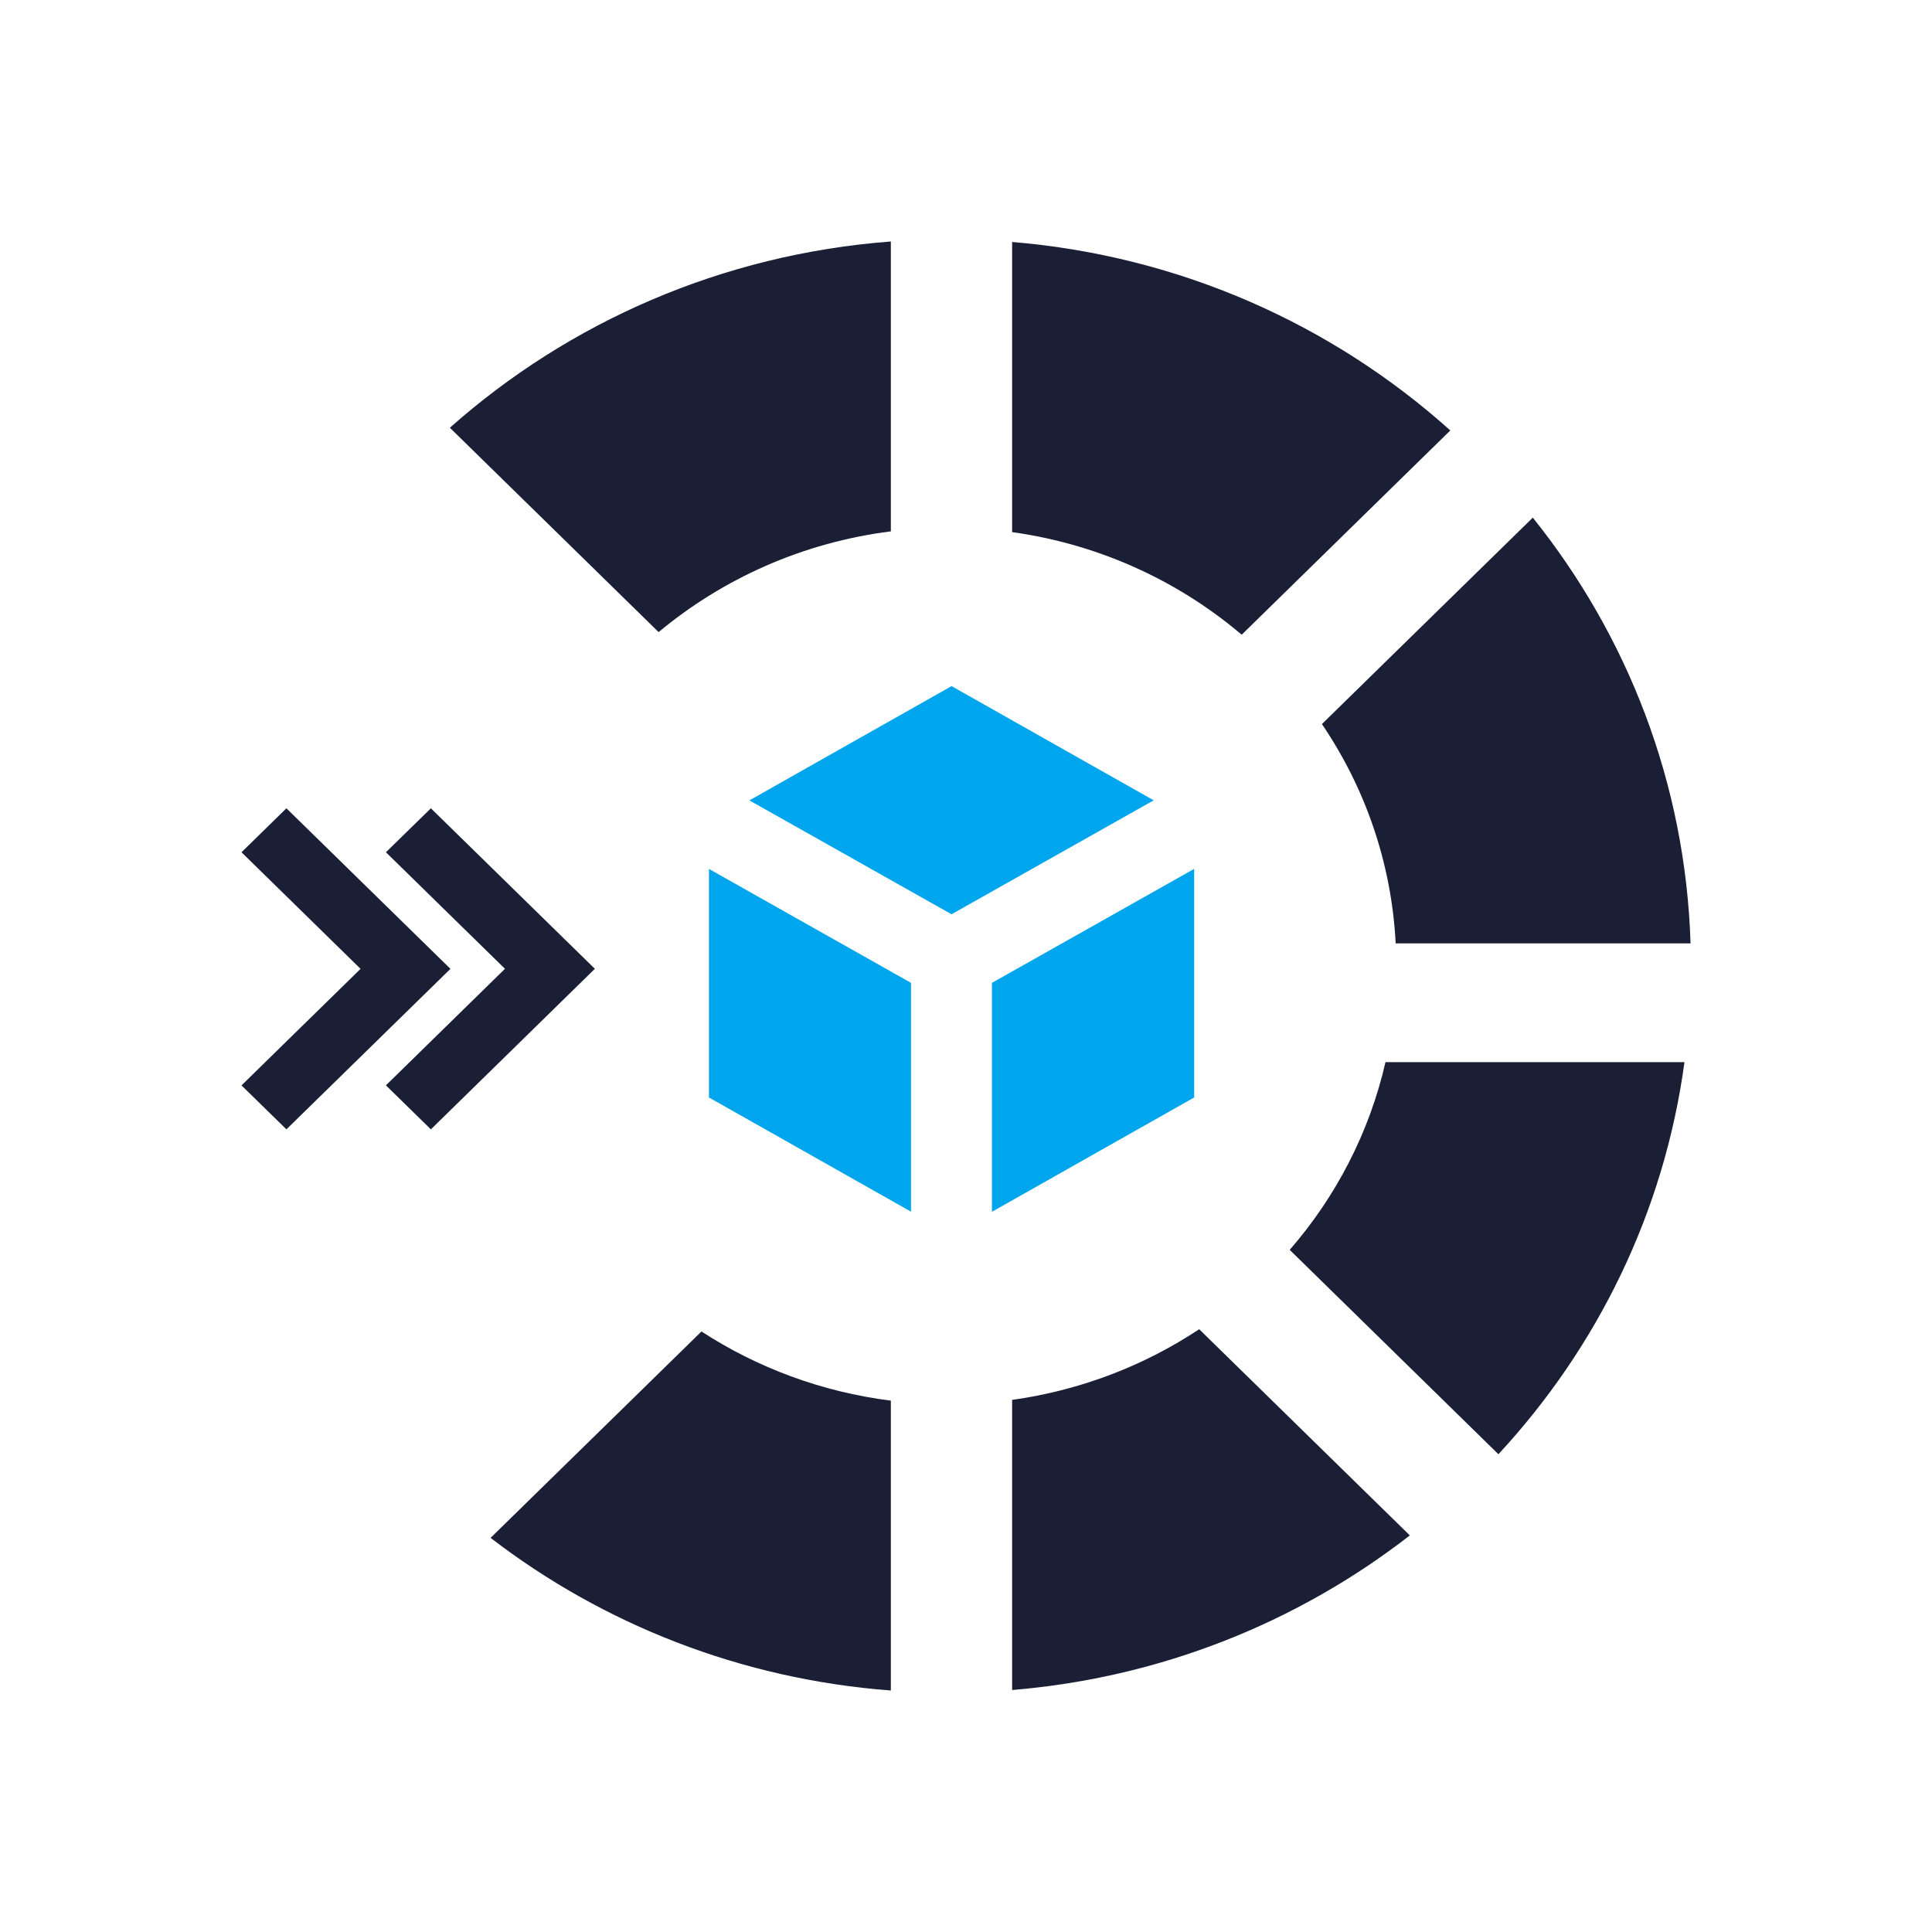 <svg width="40" height="40" viewBox="0 0 40 40" fill="none" xmlns="http://www.w3.org/2000/svg">
<path fill-rule="evenodd" clip-rule="evenodd" d="M23.886 16.57L19.701 14.205L15.515 16.571L19.7 18.929L23.886 16.57ZM24.724 17.989L20.537 20.349V25.089L24.724 22.722V17.989ZM18.862 25.087V20.349L14.678 17.99V22.722L18.862 25.087Z" fill="#00A6ED"/>
<path fill-rule="evenodd" clip-rule="evenodd" d="M7.465 20.059L5 17.645L5.93 16.735L9.326 20.059L5.93 23.382L5 22.472L7.465 20.059Z" fill="#1A1F36"/>
<path fill-rule="evenodd" clip-rule="evenodd" d="M10.455 20.058L7.99 17.645L8.921 16.735L12.316 20.058L8.921 23.382L7.99 22.471L10.455 20.058Z" fill="#1A1F36"/>
<path d="M18.444 11.001C16.623 11.231 14.967 11.978 13.636 13.087L9.314 8.856C11.767 6.678 14.941 5.264 18.444 5V11.001Z" fill="#1A1F36"/>
<path d="M25.708 13.141C24.395 12.027 22.759 11.268 20.955 11.017V5.01C24.441 5.299 27.595 6.727 30.027 8.912L25.708 13.141Z" fill="#1A1F36"/>
<path d="M28.896 19.532C28.81 17.858 28.26 16.305 27.369 14.991L31.735 10.717C33.694 13.16 34.897 16.21 35.001 19.532H28.896Z" fill="#1A1F36"/>
<path d="M26.702 25.877C27.658 24.777 28.351 23.45 28.685 21.99H34.875C34.456 25.094 33.07 27.9 31.023 30.108L26.702 25.877Z" fill="#1A1F36"/>
<path d="M20.955 28.983C22.375 28.785 23.692 28.273 24.828 27.52L29.189 31.789C26.888 33.577 24.053 34.733 20.955 34.99V28.983Z" fill="#1A1F36"/>
<path d="M18.444 28.999C17.008 28.818 15.675 28.315 14.523 27.567L10.157 31.84C12.475 33.622 15.33 34.765 18.444 35V28.999Z" fill="#1A1F36"/>
</svg>
